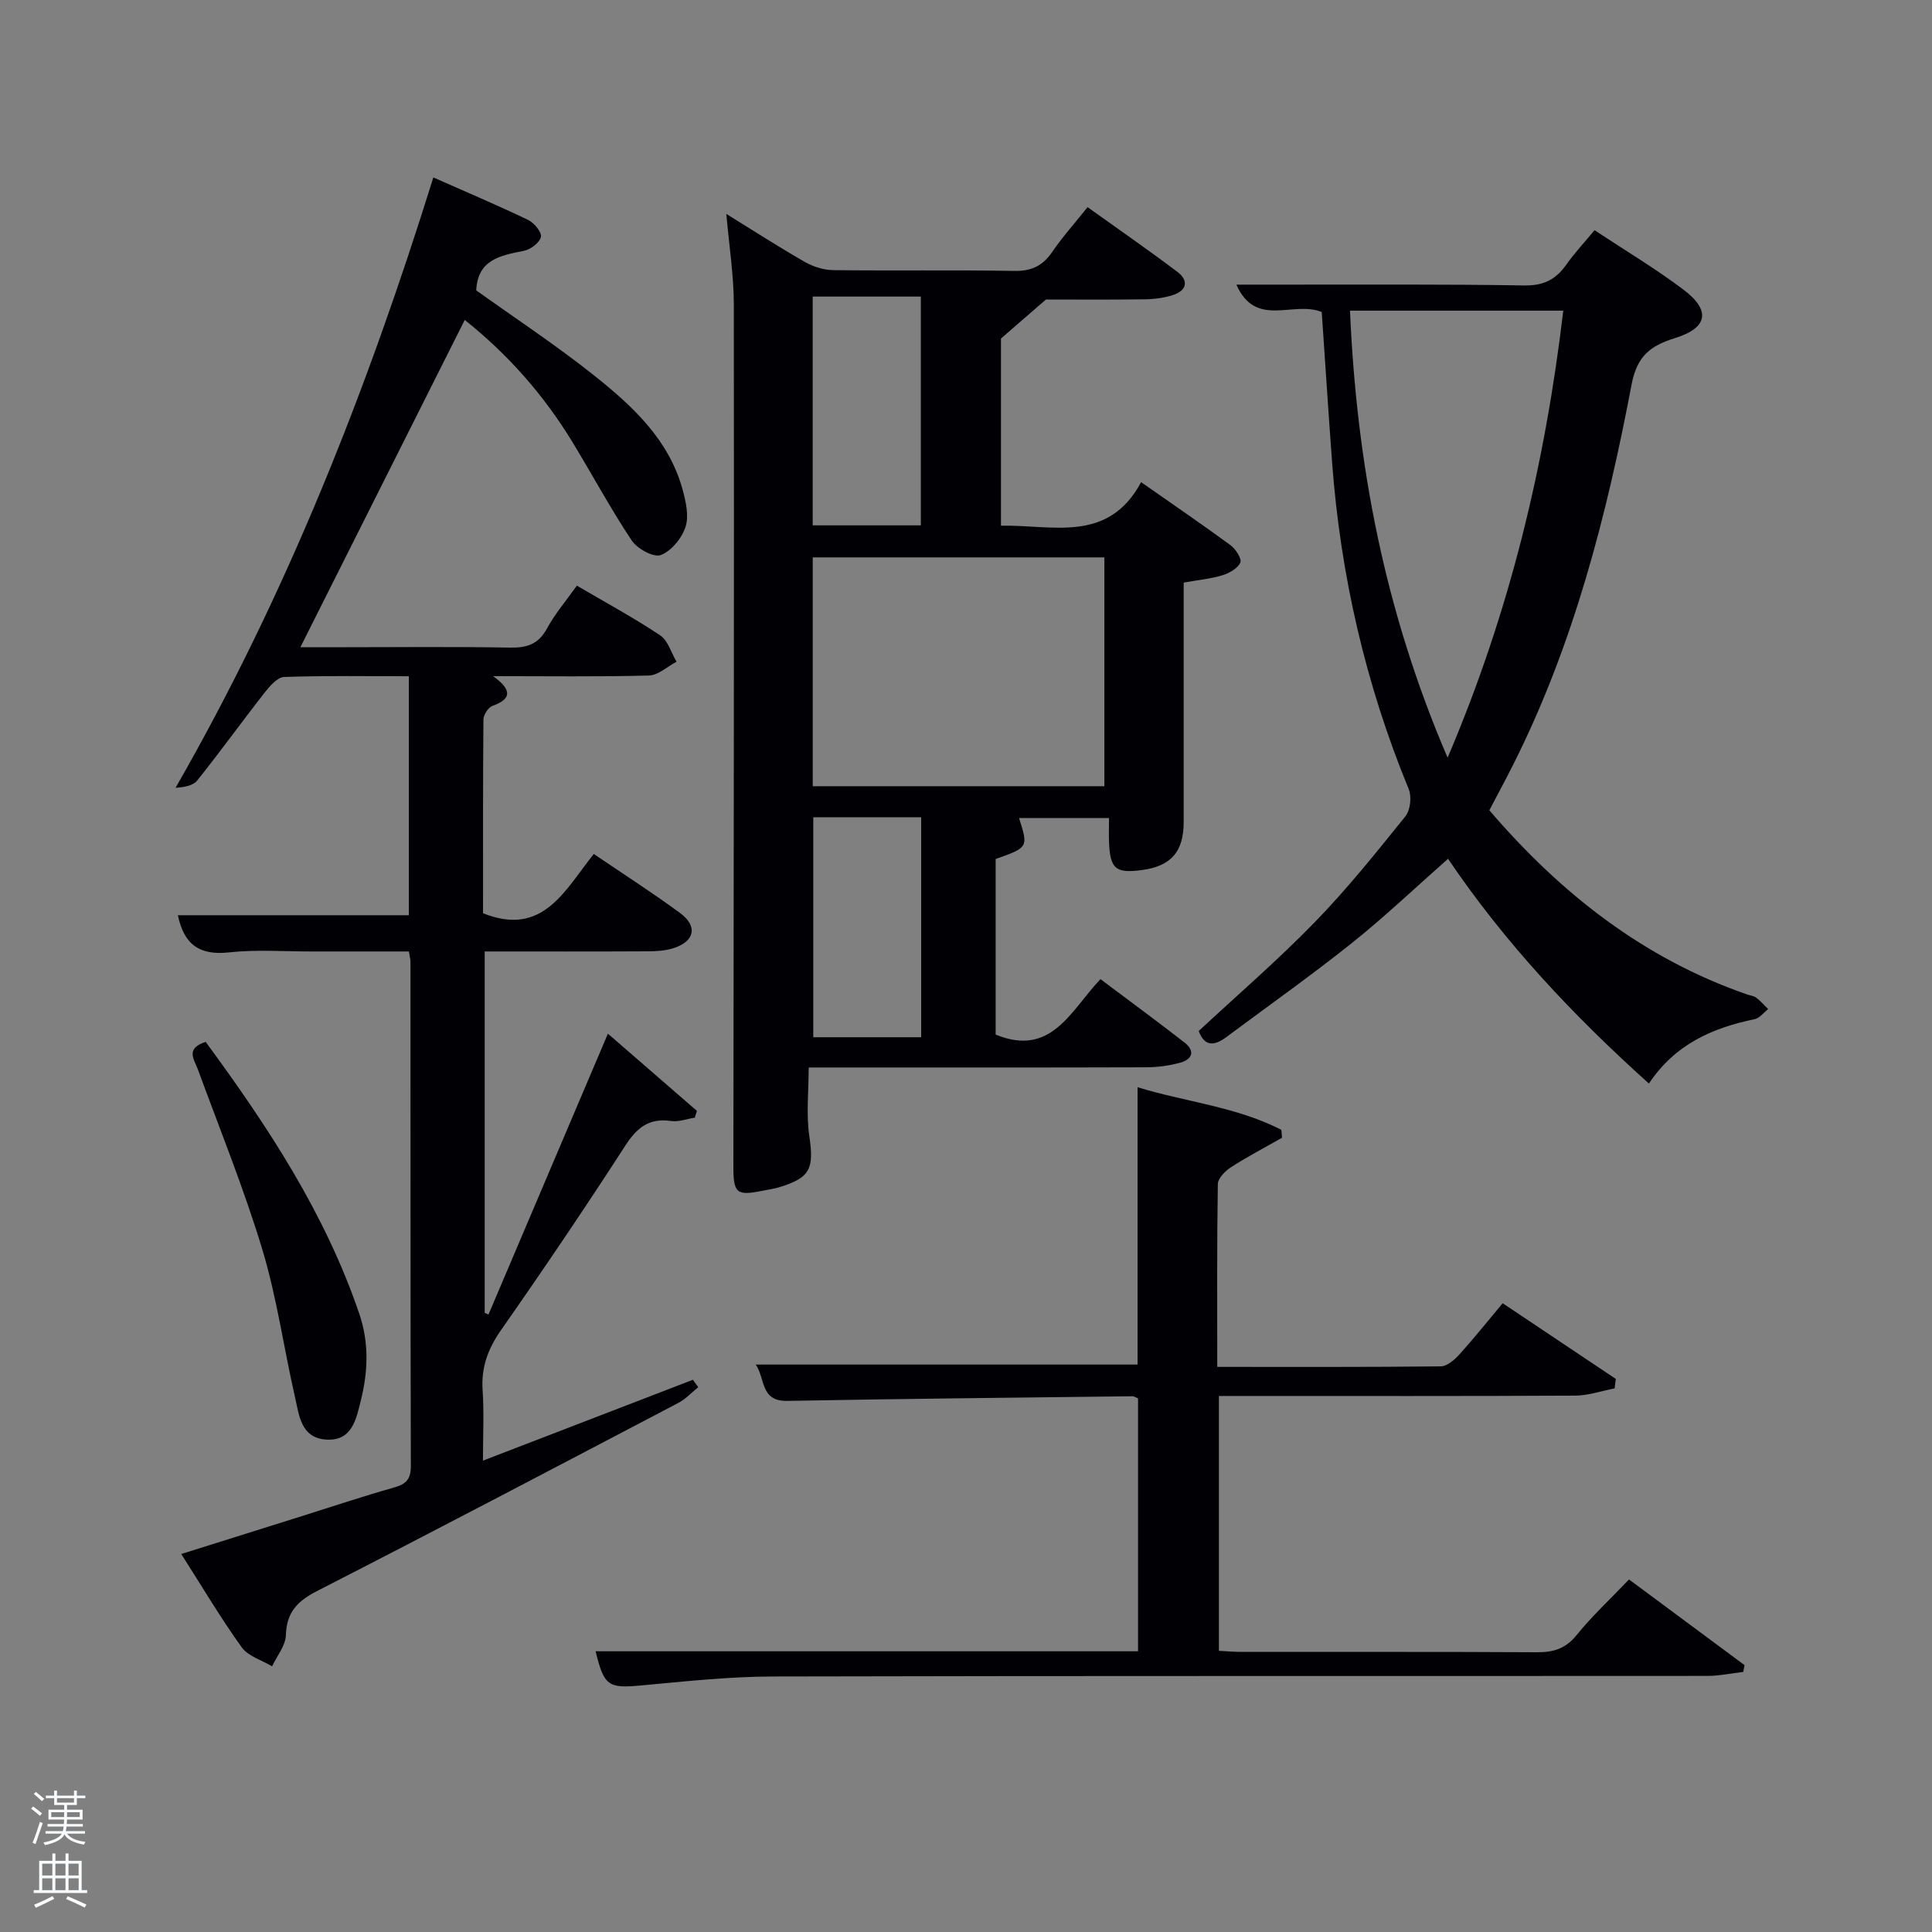 <svg enable-background="new 0 0 400 400" viewBox="0 0 400 400" xmlns="http://www.w3.org/2000/svg"><rect x="0" y="0" width="400" height="400" fill="#808080" stroke="none"/><path d="m6.44 374.46.42-.45c.65.47 1.27.95 1.85 1.44l-.45.49c-.65-.56-1.25-1.06-1.82-1.48m.93 7.33-.63-.26c.55-1.36 1.05-2.8 1.52-4.33.19.1.38.19.59.27-.46 1.29-.95 2.73-1.48 4.32m-.38-10.38.44-.42c.43.34 1.01.82 1.74 1.44l-.49.49c-.53-.51-1.09-1.01-1.69-1.51m2.5.35h1.72v-1.04h.59v1.04h3.52v-1.04h.59v1.04h1.75v.53h-1.75v1.42h-2.03v.97h3.22v2.03h-3.24c0 .35-.01.66-.03.93h3.32v.53h-3.37c-.03.27-.08.58-.15.94h3.96v.53h-3.71c.67.92 1.93 1.48 3.79 1.68-.13.24-.23.44-.29.59-2.13-.38-3.48-1.08-4.04-2.12-.43.97-1.77 1.72-4.03 2.23-.09-.19-.2-.37-.33-.55 2.1-.42 3.37-1.03 3.81-1.83h-3.36v-.53h3.58c.08-.29.13-.61.16-.94h-3.33v-.53h3.39c.02-.27.04-.58.04-.93h-3.23v-2.03h3.25v-.97h-2.07v-1.42h-1.73zm1.12 3.44v1h2.65c.01-.3.02-.44.02-.4v-.25-.35zm1.19-2h3.52v-.91h-3.52zm4.71 2h-2.63v.59c0 .15-.01.28-.01.4h2.64z" fill="#fafbfc"/><path d="m13.56 383.74h.63v1.52h2.72v6.07h1.13v.6h-11.06v-.6h1.13v-6.07h2.73v-1.52h.63v1.52h2.1v-1.52zm-2.69 8.83.38.56c-1.24.63-2.53 1.25-3.85 1.85-.1-.21-.21-.42-.34-.63 1.36-.55 2.63-1.15 3.81-1.78m-2.13-4.27h2.1v-2.45h-2.1zm0 3.04h2.1v-2.46h-2.1zm2.72-3.04h2.1v-2.45h-2.1zm0 3.04h2.1v-2.46h-2.1zm6.07 3.6c-1.41-.71-2.7-1.3-3.86-1.78l.35-.56c1.45.62 2.75 1.19 3.88 1.72zm-1.25-9.09h-2.1v2.45h2.1zm-2.09 5.49h2.1v-2.46h-2.1z" fill="#fafbfc"/><g fill="#010105"><path d="m125.86 214.01c6.29 5.46 12.36 10.73 18.43 15.99-.15.47-.29.93-.44 1.4-1.65.26-3.35.92-4.93.69-4.62-.67-7.1 1.44-9.53 5.21-8.3 12.85-16.88 25.53-25.65 38.07-2.71 3.88-4.14 7.71-3.82 12.44.31 4.61.07 9.26.07 14.6 14.87-5.73 29.16-11.24 43.46-16.74l1.11 1.53c-1.36 1.09-2.58 2.45-4.09 3.24-24.88 13.05-49.75 26.13-74.76 38.93-4.08 2.09-6.38 4.37-6.52 9.16-.06 2.18-1.85 4.31-2.86 6.46-2.14-1.28-4.95-2.08-6.29-3.94-4.34-6.03-8.13-12.45-12.51-19.31 8.72-2.74 16.88-5.31 25.05-7.87 6.33-1.99 12.63-4.1 19.02-5.9 2.49-.7 3.47-1.74 3.46-4.42-.09-34.82-.06-69.65-.08-104.47 0-.48-.15-.96-.33-2.09-6.7 0-13.47-.01-20.23 0-5.67.01-11.38-.43-16.98.19-6.1.68-9.36-1.61-10.61-7.69h47.82c0-16.14 0-32.52 0-49.48-8.61 0-17.22-.15-25.81.15-1.39.05-2.97 1.86-4.02 3.2-4.72 6.02-9.19 12.24-13.98 18.22-.89 1.12-2.81 1.42-4.49 1.52 23.02-40.08 39.64-82.33 53.37-126.36 6.67 2.95 13.2 5.72 19.6 8.78 1.25.6 2.88 2.56 2.67 3.52-.26 1.2-2.14 2.62-3.52 2.89-4.88.96-9.58 1.82-9.87 8.19 8.03 5.75 16.48 11.31 24.36 17.58 7.96 6.33 15.52 13.29 18.36 23.65.68 2.49 1.35 5.46.61 7.74-.77 2.34-2.94 5.01-5.14 5.83-1.48.55-4.87-1.32-6.01-3.03-4.41-6.63-8.19-13.68-12.34-20.49-5.86-9.59-13.16-17.93-22.22-25.16-11.34 22.57-22.56 44.9-34.03 67.76h9.37c11.33 0 22.66-.13 33.99.08 3.52.07 5.92-.68 7.7-3.96 1.64-3.03 3.94-5.71 6.18-8.87 5.93 3.48 11.76 6.63 17.25 10.29 1.62 1.08 2.29 3.61 3.39 5.47-1.91.99-3.8 2.8-5.73 2.85-10.48.28-20.98.13-32.25.13 3.7 2.67 4.11 4.64-.14 6.16-.87.31-1.85 1.85-1.86 2.82-.12 13.47-.08 26.93-.08 40.11 12.44 4.97 16.91-4.79 22.93-12.27 6.17 4.19 12.16 8.02 17.87 12.23 3.68 2.71 3.04 5.82-1.29 7.24-1.69.56-3.58.67-5.39.68-11.14.06-22.29.03-33.78.03v74.83c.26.11.53.22.79.33 8.14-19.12 16.27-38.26 24.72-58.14z"/><path d="m245.07 120.62v49.53c0 6.16-2.58 9.16-8.61 9.98-5.41.73-6.58-.2-6.84-5.52-.08-1.63-.01-3.28-.01-5.25-6.51 0-12.57 0-18.63 0 1.93 6.08 1.93 6.08-4.84 8.49v36.35c11.57 4.75 15.55-5.02 21.7-11.48 5.8 4.36 11.65 8.65 17.37 13.1 2.34 1.82 1.62 3.55-.98 4.23-2.21.59-4.56.91-6.85.92-21.49.07-42.98.04-64.47.04-1.79 0-3.59 0-5.48 0 0 5.03-.54 9.7.13 14.2.99 6.75.24 8.63-6.26 10.6-1.11.34-2.28.49-3.42.72-5.39 1.1-6.05.52-6.04-5.07.06-59.47.16-118.94.09-178.41-.01-6.09-.98-12.18-1.55-18.76 5.54 3.42 10.8 6.82 16.23 9.93 1.73.99 3.91 1.68 5.89 1.71 12.49.15 24.99-.06 37.48.16 3.56.06 5.89-1.03 7.87-3.93 2.15-3.14 4.71-6 7.32-9.27 6.32 4.53 12.56 8.84 18.6 13.4 2.34 1.76 2.01 3.83-.88 4.78-1.85.6-3.88.87-5.84.9-7.33.1-14.65.04-20.5.04-3.43 2.98-5.97 5.18-9.31 8.08v38.75c10.66-.23 22.13 3.76 29.02-9.01 6.63 4.64 12.65 8.75 18.52 13.06 1.06.78 2.36 2.82 2.02 3.58-.55 1.21-2.28 2.19-3.71 2.63-2.37.73-4.87.95-8.02 1.52zm-16.42 42.16c0-16.1 0-31.81 0-47.38-20.39 0-40.43 0-60.38 0v47.38zm-38-54.01c0-16.1 0-31.8 0-47.37-7.73 0-15.11 0-22.39 0v47.37zm-22.27 60.43v45.55h22.34c0-15.29 0-30.32 0-45.55-7.55 0-14.81 0-22.34 0z"/><path d="m273.65 64.6c-5.9-2.42-13.65 3.44-17.67-5.67h10.09c16.5.02 33-.11 49.49.17 3.97.07 6.54-1.2 8.71-4.29 1.71-2.42 3.76-4.6 5.86-7.15 6.32 4.18 12.6 7.93 18.4 12.3 5.7 4.29 5.08 7.9-1.66 10.01-5.09 1.59-7.92 3.62-9.07 9.66-5.15 27.11-11.99 53.8-24.5 78.66-1.56 3.1-3.21 6.15-4.95 9.47 14.72 17.16 31.87 30.69 53.4 38.14.63.22 1.37.28 1.86.66.9.69 1.65 1.56 2.46 2.36-.92.72-1.75 1.87-2.77 2.08-8.74 1.81-16.48 5.18-21.91 13.34-15.58-14.01-29.76-29.03-41.59-46.54-6.72 5.93-13.07 11.98-19.89 17.43-8.44 6.74-17.29 12.99-25.96 19.45-2.4 1.79-4.49 2.2-5.77-1.22 8.02-7.46 16.35-14.64 23.99-22.49 6.71-6.9 12.77-14.46 18.81-21.97 1.03-1.28 1.32-4.08.67-5.65-8.92-21.68-14.1-44.21-15.85-67.56-.77-10.39-1.43-20.81-2.15-31.19zm26.06 92.27c12.95-30.38 20.19-60.82 23.95-92.55-14.82 0-29.34 0-44.16 0 1.38 31.72 7.13 62.11 20.21 92.55z"/><path d="m123.32 341.88h112.3c0-17.45 0-34.84 0-52.36-.34-.13-.78-.45-1.22-.44-23.8.28-47.61.52-71.41.96-5.62.1-4.52-4.64-6.52-7.52h79.05c0-18.96 0-38.02 0-57.42 9.87 3.03 20.42 4.02 29.77 8.82.05.55.09 1.09.14 1.64-3.53 2.01-7.14 3.89-10.55 6.09-1.21.78-2.72 2.3-2.74 3.5-.2 12.45-.12 24.9-.12 37.85 15.74 0 31.02.06 46.3-.11 1.33-.02 2.88-1.41 3.9-2.54 3-3.32 5.79-6.83 8.89-10.53 7.94 5.31 15.68 10.49 23.42 15.67-.08.65-.16 1.31-.24 1.96-2.71.52-5.42 1.48-8.14 1.5-22.66.12-45.32.07-67.99.07-1.81 0-3.63 0-5.8 0v52.77c1.63.08 3.24.22 4.85.22 20.33.02 40.66-.05 60.99.07 3.41.02 5.92-.72 8.19-3.52 3.23-3.98 7.02-7.51 10.88-11.55 8.1 6.01 16.01 11.87 23.92 17.74-.09.47-.18.94-.27 1.4-2.48.29-4.96.83-7.44.83-64.49.05-128.98-.04-193.46.12-9.12.02-18.25 1.02-27.35 1.86-6.69.61-7.62.13-9.35-7.08z"/><path d="m42.58 215.71c12.91 17.55 24.71 35.5 31.78 56.21 2.1 6.15 1.83 12.09.34 18.06-.93 3.73-1.76 8.43-7.17 8.07-5.25-.34-5.6-5.05-6.46-8.82-2.32-10.16-3.75-20.57-6.75-30.51-3.82-12.65-8.82-24.94-13.37-37.36-.79-2.11-2.6-4.27 1.63-5.65z"/></g></svg>